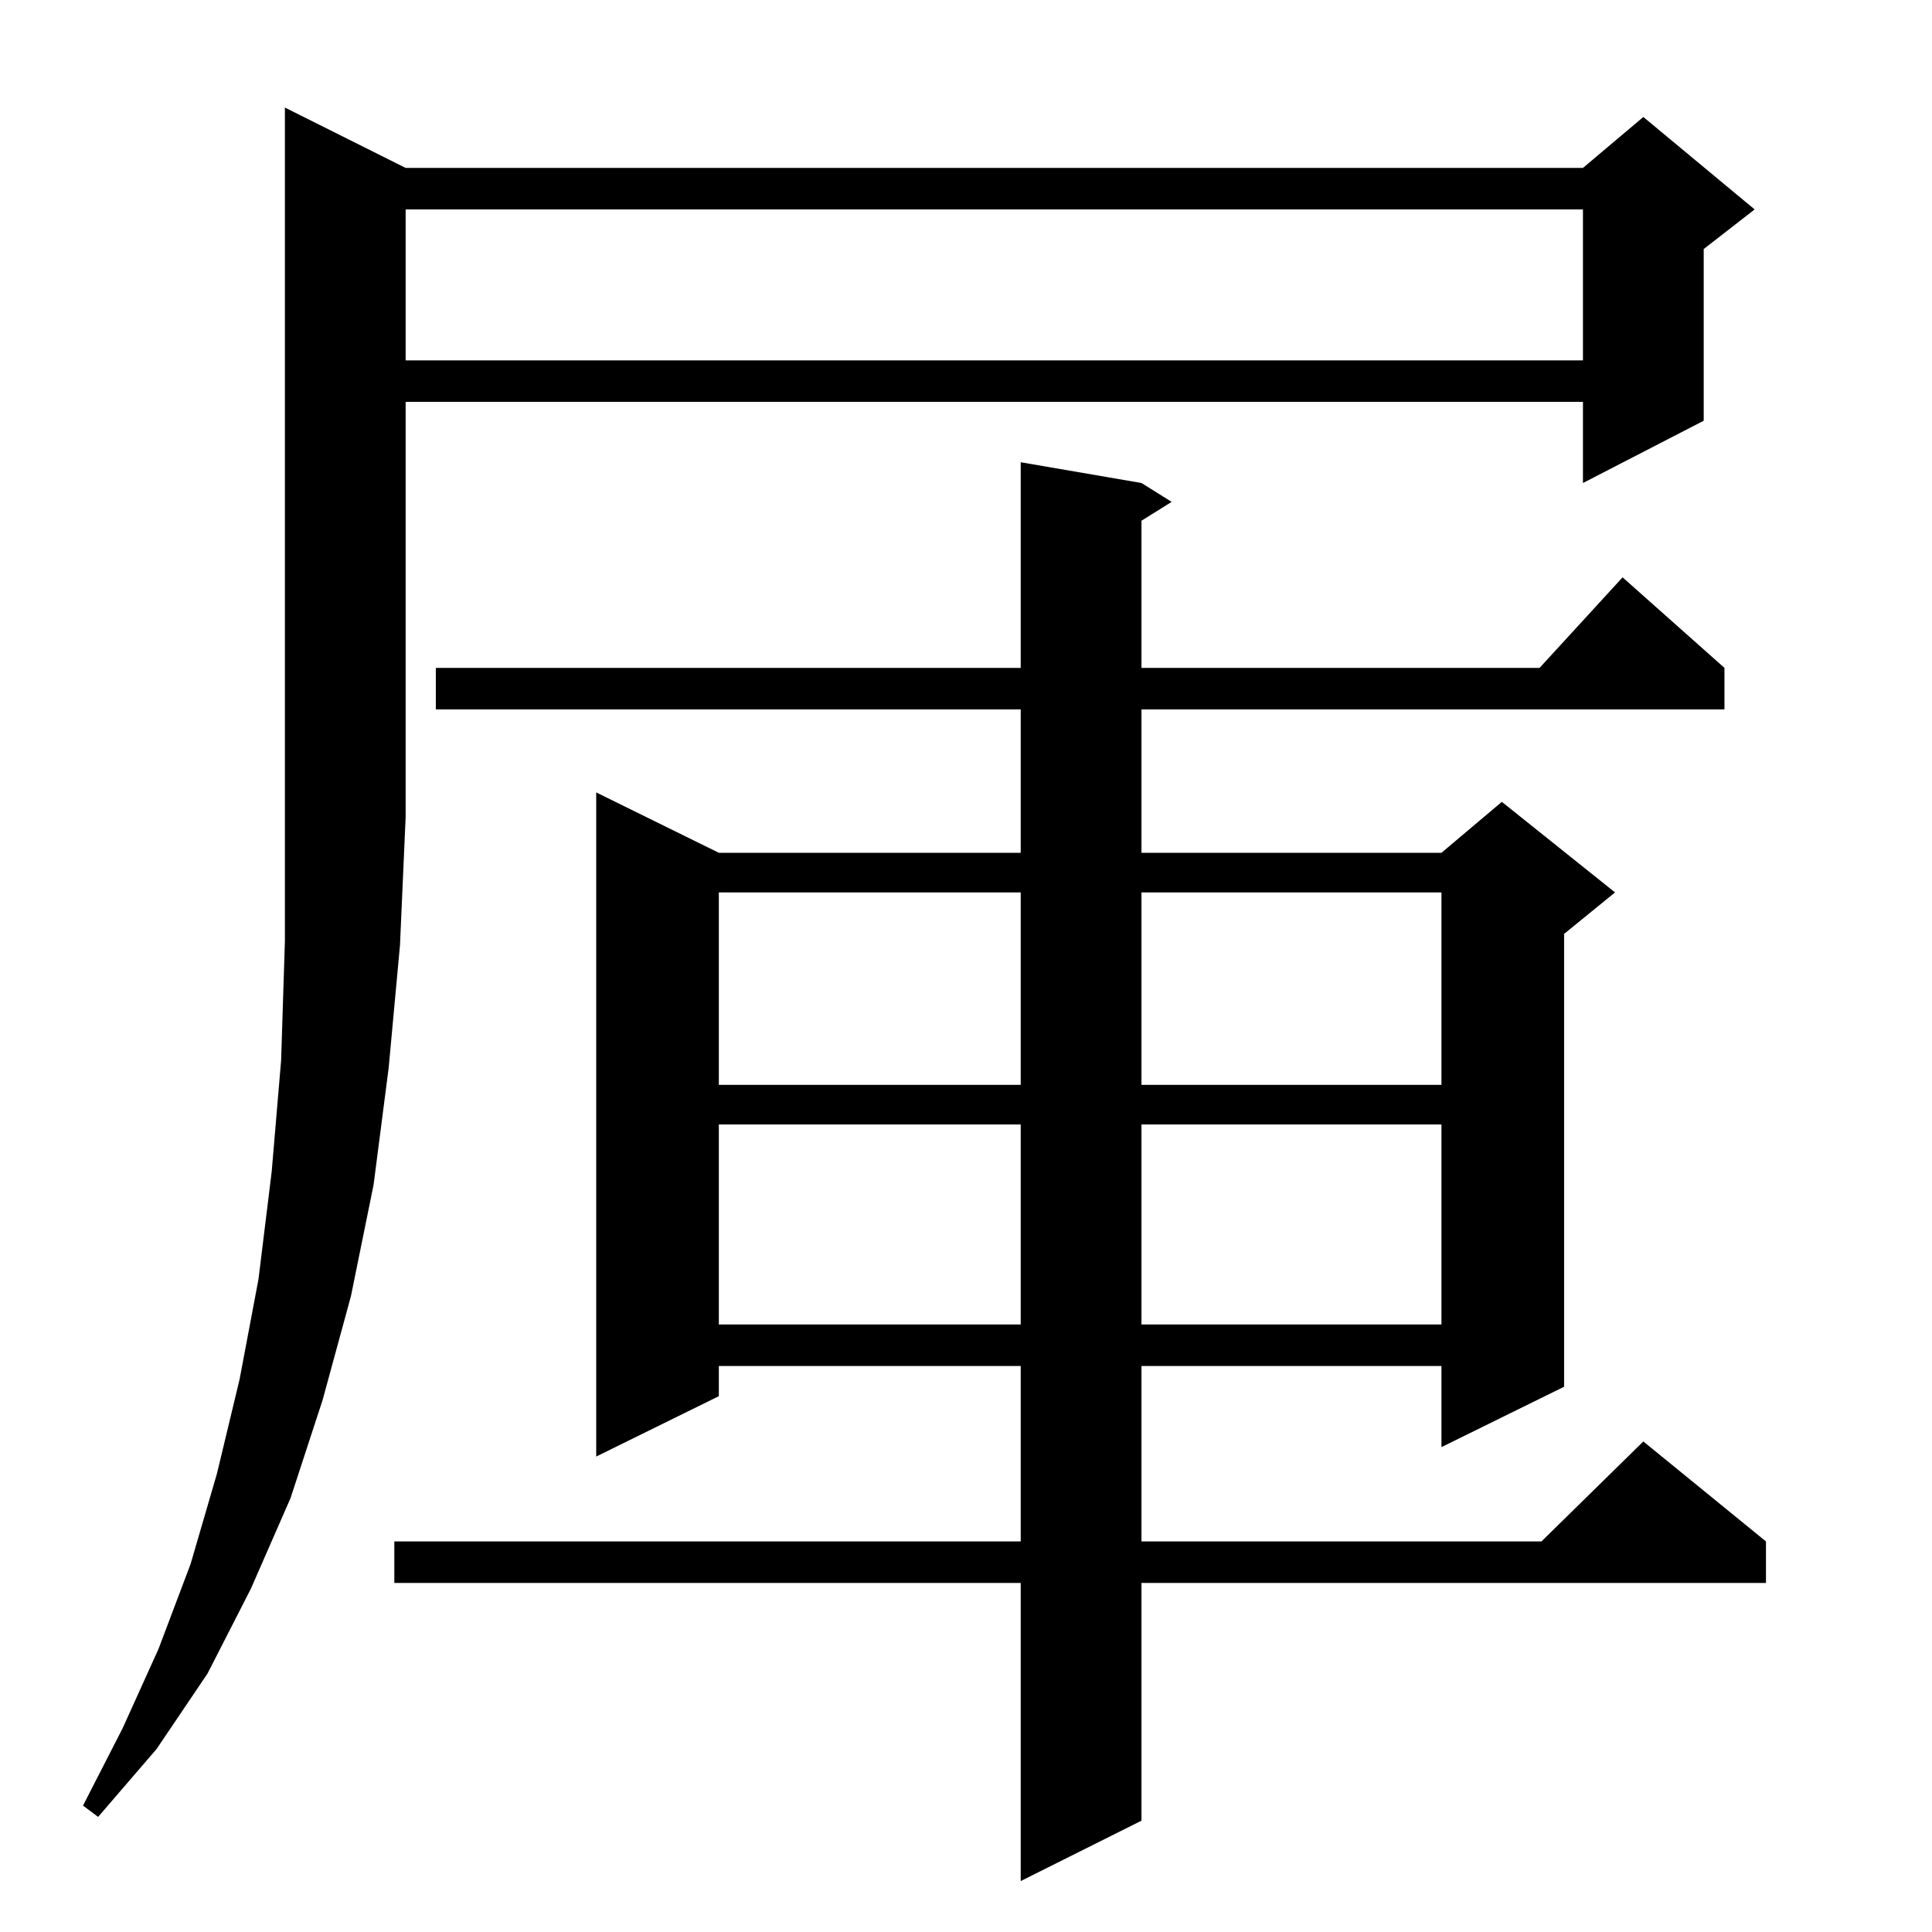 <?xml version="1.0" standalone="no"?>
<!DOCTYPE svg PUBLIC "-//W3C//DTD SVG 1.1//EN" "http://www.w3.org/Graphics/SVG/1.1/DTD/svg11.dtd" >
<svg xmlns="http://www.w3.org/2000/svg" xmlns:xlink="http://www.w3.org/1999/xlink" version="1.1" viewBox="0 -144 1024 1024">
  <g transform="matrix(1 0 0 -1 0 880)">
   <path fill="currentColor"
d="M605 768l16 -10l-16 -10v-78h211l44 48l54 -48v-22h-309v-76h159l32 27l60 -48l-27 -22v-240l-65 -32v43h-159v-93h212l54 53l65 -53v-22h-331v-126l-64 -32v158h-332v22h332v93h-160v-16l-65 -32v352l65 -32h160v76h-310v22h310v109zM215 935h624l32 27l59 -49l-27 -21
v-91l-64 -33v43h-624v-220l-3 -68l-6 -65l-8 -62l-12 -59l-15 -55l-17 -52l-21 -48l-23 -45l-27 -40l-31 -36l-8 6l21 41l19 42l17 45l14 48l12 50l10 53l7 57l5 59l2 63v442zM381 428v-106h160v106h-160zM605 428v-106h159v106h-159zM381 551v-102h160v102h-160zM605 551
v-102h159v102h-159zM215 913v-80h624v80h-624z" />
  </g>

</svg>
